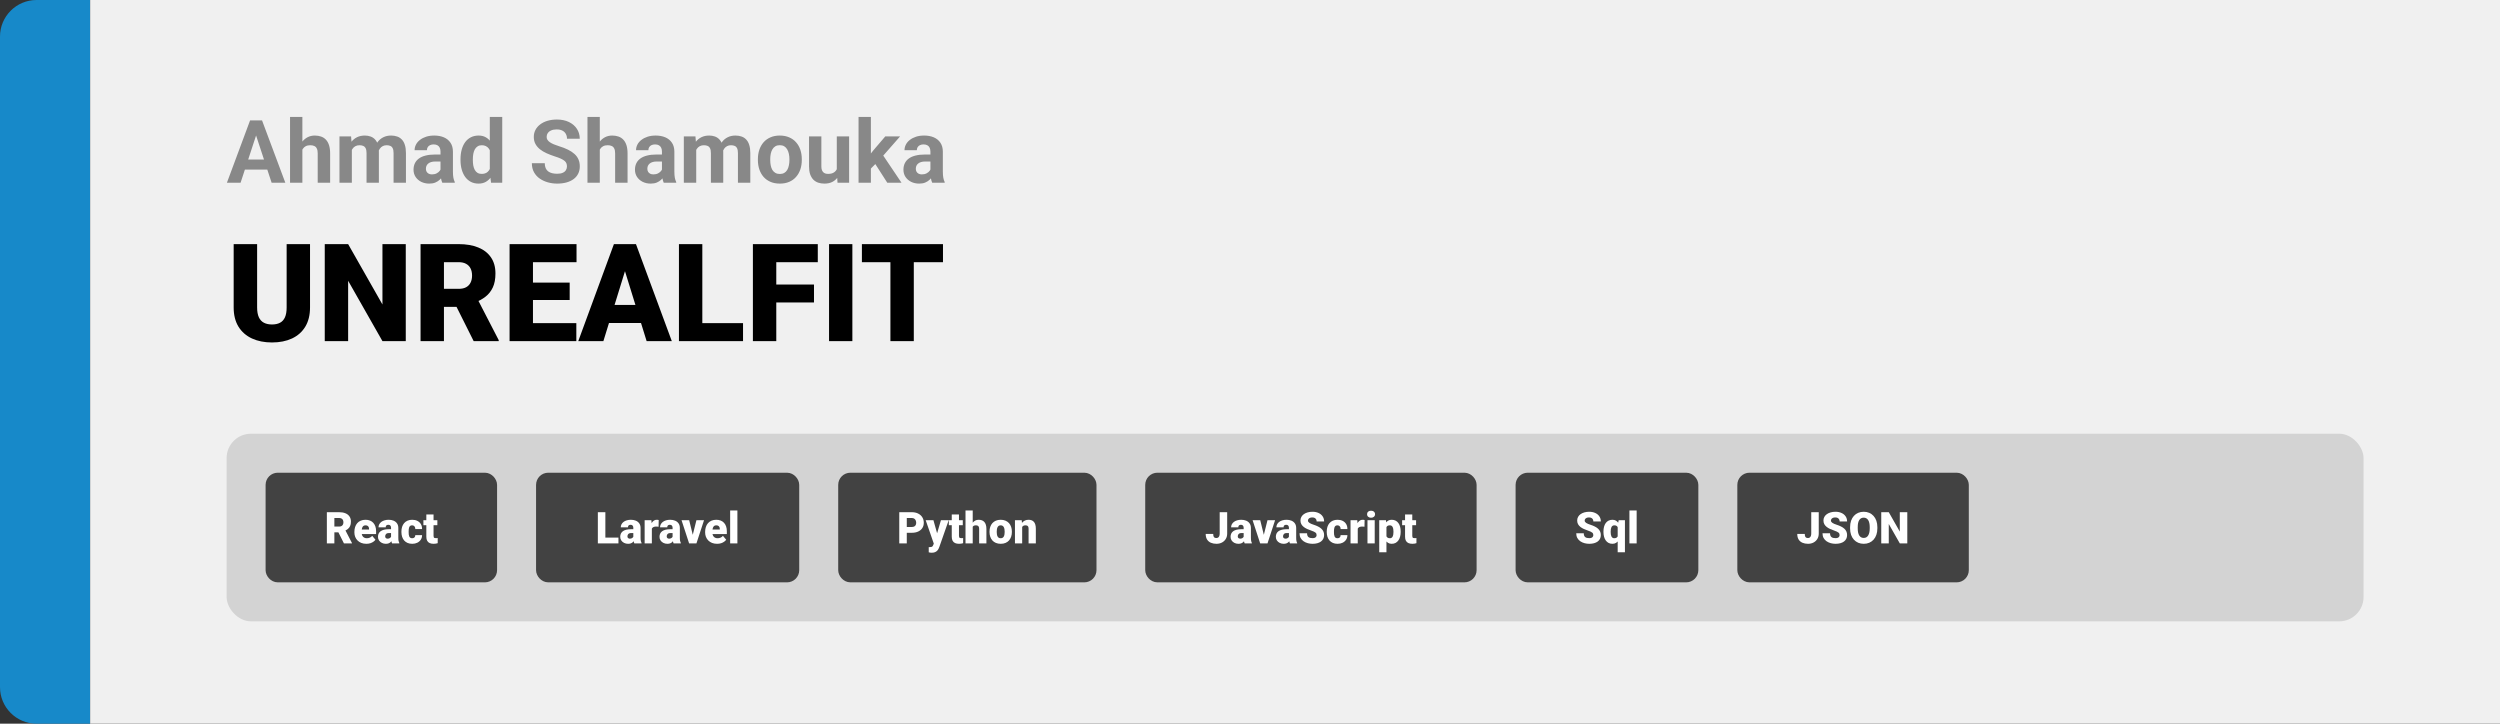 <svg width="1026" height="297" viewBox="0 0 1026 297" fill="none" xmlns="http://www.w3.org/2000/svg">
<rect x="0" y="0" width="1026" height="297" fill="#333333" stroke="none"/>
<path d="M0 15C0 6.716 6.716 0 15 0H37V297H15C6.716 297 0 290.284 0 282V15Z" fill="#1789C9"/>
<path d="M37 0H1026V297H37V0Z" fill="#F0F0F0"/>
<path d="M105.691 53.783L98.731 75H93.123L102.633 49.406H106.201L105.691 53.783ZM111.475 75L104.496 53.783L103.934 49.406H107.537L117.1 75H111.475ZM111.158 65.473V69.603H97.641V65.473H111.158ZM124.096 48V75H119.033V48H124.096ZM123.375 64.822H121.986C121.998 63.498 122.174 62.279 122.514 61.166C122.854 60.041 123.34 59.068 123.973 58.248C124.605 57.416 125.361 56.772 126.24 56.315C127.131 55.857 128.115 55.629 129.193 55.629C130.131 55.629 130.98 55.764 131.742 56.033C132.516 56.291 133.178 56.713 133.729 57.299C134.291 57.873 134.725 58.629 135.029 59.566C135.334 60.504 135.486 61.641 135.486 62.977V75H130.389V62.941C130.389 62.098 130.266 61.435 130.02 60.955C129.785 60.463 129.439 60.117 128.982 59.918C128.537 59.707 127.986 59.602 127.33 59.602C126.604 59.602 125.982 59.736 125.467 60.006C124.963 60.275 124.559 60.65 124.254 61.131C123.949 61.6 123.727 62.15 123.586 62.783C123.445 63.416 123.375 64.096 123.375 64.822ZM144.398 59.918V75H139.318V55.98H144.082L144.398 59.918ZM143.695 64.822H142.289C142.289 63.498 142.447 62.279 142.764 61.166C143.092 60.041 143.566 59.068 144.188 58.248C144.82 57.416 145.6 56.772 146.525 56.315C147.451 55.857 148.523 55.629 149.742 55.629C150.586 55.629 151.359 55.758 152.062 56.016C152.766 56.262 153.369 56.654 153.873 57.193C154.389 57.721 154.787 58.412 155.068 59.268C155.35 60.111 155.49 61.125 155.49 62.309V75H150.428V62.871C150.428 62.004 150.311 61.336 150.076 60.867C149.842 60.398 149.508 60.07 149.074 59.883C148.652 59.695 148.143 59.602 147.545 59.602C146.889 59.602 146.314 59.736 145.822 60.006C145.342 60.275 144.943 60.65 144.627 61.131C144.311 61.6 144.076 62.15 143.924 62.783C143.771 63.416 143.695 64.096 143.695 64.822ZM155.016 64.242L153.205 64.471C153.205 63.228 153.357 62.074 153.662 61.008C153.979 59.941 154.441 59.004 155.051 58.195C155.672 57.387 156.439 56.76 157.354 56.315C158.268 55.857 159.322 55.629 160.518 55.629C161.432 55.629 162.264 55.764 163.014 56.033C163.764 56.291 164.402 56.707 164.93 57.281C165.469 57.844 165.879 58.582 166.16 59.496C166.453 60.41 166.6 61.529 166.6 62.853V75H161.52V62.853C161.52 61.975 161.402 61.307 161.168 60.85C160.945 60.381 160.617 60.059 160.184 59.883C159.762 59.695 159.258 59.602 158.672 59.602C158.062 59.602 157.529 59.725 157.072 59.971C156.615 60.205 156.234 60.533 155.93 60.955C155.625 61.377 155.396 61.869 155.244 62.432C155.092 62.982 155.016 63.586 155.016 64.242ZM180.785 70.711V62.238C180.785 61.629 180.686 61.107 180.486 60.674C180.287 60.228 179.977 59.883 179.555 59.637C179.145 59.391 178.611 59.268 177.955 59.268C177.393 59.268 176.906 59.367 176.496 59.566C176.086 59.754 175.77 60.029 175.547 60.393C175.324 60.744 175.213 61.16 175.213 61.641H170.15C170.15 60.832 170.338 60.065 170.713 59.338C171.088 58.611 171.633 57.973 172.348 57.422C173.062 56.859 173.912 56.42 174.896 56.103C175.893 55.787 177.006 55.629 178.236 55.629C179.713 55.629 181.025 55.875 182.174 56.367C183.322 56.859 184.225 57.598 184.881 58.582C185.549 59.566 185.883 60.797 185.883 62.273V70.412C185.883 71.455 185.947 72.311 186.076 72.978C186.205 73.635 186.393 74.209 186.639 74.701V75H181.523C181.277 74.484 181.09 73.84 180.961 73.066C180.844 72.281 180.785 71.496 180.785 70.711ZM181.453 63.416L181.488 66.281H178.658C177.99 66.281 177.41 66.357 176.918 66.51C176.426 66.662 176.021 66.879 175.705 67.16C175.389 67.43 175.154 67.746 175.002 68.109C174.861 68.473 174.791 68.871 174.791 69.305C174.791 69.738 174.891 70.131 175.09 70.482C175.289 70.822 175.576 71.092 175.951 71.291C176.326 71.478 176.766 71.572 177.27 71.572C178.031 71.572 178.693 71.42 179.256 71.115C179.818 70.811 180.252 70.436 180.557 69.99C180.873 69.545 181.037 69.123 181.049 68.725L182.385 70.869C182.197 71.35 181.939 71.848 181.611 72.363C181.295 72.879 180.891 73.365 180.398 73.822C179.906 74.268 179.314 74.637 178.623 74.93C177.932 75.211 177.111 75.352 176.162 75.352C174.955 75.352 173.859 75.111 172.875 74.631C171.902 74.139 171.129 73.465 170.555 72.609C169.992 71.742 169.711 70.758 169.711 69.656C169.711 68.66 169.898 67.775 170.273 67.002C170.648 66.228 171.199 65.578 171.926 65.051C172.664 64.512 173.584 64.107 174.686 63.838C175.787 63.557 177.064 63.416 178.518 63.416H181.453ZM201.018 70.852V48H206.115V75H201.527L201.018 70.852ZM188.994 65.719V65.35C188.994 63.897 189.158 62.578 189.486 61.395C189.814 60.199 190.295 59.174 190.928 58.318C191.561 57.463 192.34 56.801 193.266 56.332C194.191 55.863 195.246 55.629 196.43 55.629C197.543 55.629 198.516 55.863 199.348 56.332C200.191 56.801 200.906 57.469 201.492 58.336C202.09 59.191 202.57 60.205 202.934 61.377C203.297 62.537 203.561 63.809 203.725 65.191V66C203.561 67.324 203.297 68.555 202.934 69.691C202.57 70.828 202.09 71.824 201.492 72.68C200.906 73.523 200.191 74.18 199.348 74.648C198.504 75.117 197.52 75.352 196.395 75.352C195.211 75.352 194.156 75.111 193.23 74.631C192.316 74.15 191.543 73.477 190.91 72.609C190.289 71.742 189.814 70.723 189.486 69.551C189.158 68.379 188.994 67.102 188.994 65.719ZM194.057 65.35V65.719C194.057 66.504 194.115 67.236 194.232 67.916C194.361 68.596 194.566 69.199 194.848 69.727C195.141 70.242 195.516 70.647 195.973 70.939C196.441 71.221 197.01 71.361 197.678 71.361C198.545 71.361 199.26 71.168 199.822 70.781C200.385 70.383 200.812 69.838 201.105 69.147C201.41 68.455 201.586 67.658 201.633 66.756V64.453C201.598 63.715 201.492 63.053 201.316 62.467C201.152 61.869 200.906 61.359 200.578 60.938C200.262 60.516 199.863 60.188 199.383 59.953C198.914 59.719 198.357 59.602 197.713 59.602C197.057 59.602 196.494 59.754 196.025 60.059C195.557 60.352 195.176 60.756 194.883 61.272C194.602 61.787 194.391 62.397 194.25 63.1C194.121 63.791 194.057 64.541 194.057 65.35ZM232.676 68.303C232.676 67.846 232.605 67.436 232.465 67.072C232.336 66.697 232.09 66.357 231.727 66.053C231.363 65.736 230.854 65.426 230.197 65.121C229.541 64.816 228.691 64.5 227.648 64.172C226.488 63.797 225.387 63.375 224.344 62.906C223.312 62.438 222.398 61.893 221.602 61.272C220.816 60.639 220.195 59.906 219.738 59.074C219.293 58.242 219.07 57.275 219.07 56.174C219.07 55.107 219.305 54.141 219.773 53.273C220.242 52.395 220.898 51.645 221.742 51.023C222.586 50.391 223.582 49.904 224.73 49.565C225.891 49.225 227.162 49.055 228.545 49.055C230.432 49.055 232.078 49.395 233.484 50.074C234.891 50.754 235.98 51.685 236.754 52.869C237.539 54.053 237.932 55.406 237.932 56.93H232.693C232.693 56.18 232.535 55.523 232.219 54.961C231.914 54.387 231.445 53.935 230.812 53.607C230.191 53.279 229.406 53.115 228.457 53.115C227.543 53.115 226.781 53.256 226.172 53.537C225.562 53.807 225.105 54.176 224.801 54.645C224.496 55.102 224.344 55.617 224.344 56.191C224.344 56.625 224.449 57.018 224.66 57.369C224.883 57.721 225.211 58.049 225.645 58.353C226.078 58.658 226.611 58.945 227.244 59.215C227.877 59.484 228.609 59.748 229.441 60.006C230.836 60.428 232.061 60.902 233.115 61.43C234.182 61.957 235.072 62.549 235.787 63.205C236.502 63.861 237.041 64.606 237.404 65.438C237.768 66.269 237.949 67.213 237.949 68.268C237.949 69.381 237.732 70.377 237.299 71.256C236.865 72.135 236.238 72.879 235.418 73.488C234.598 74.098 233.619 74.561 232.482 74.877C231.346 75.193 230.074 75.352 228.668 75.352C227.402 75.352 226.154 75.188 224.924 74.859C223.693 74.519 222.574 74.01 221.566 73.33C220.57 72.65 219.773 71.783 219.176 70.728C218.578 69.674 218.279 68.426 218.279 66.984H223.57C223.57 67.781 223.693 68.455 223.939 69.006C224.186 69.557 224.531 70.002 224.977 70.342C225.434 70.682 225.973 70.928 226.594 71.08C227.227 71.232 227.918 71.309 228.668 71.309C229.582 71.309 230.332 71.18 230.918 70.922C231.516 70.664 231.955 70.307 232.236 69.85C232.529 69.393 232.676 68.877 232.676 68.303ZM246.158 48V75H241.096V48H246.158ZM245.438 64.822H244.049C244.061 63.498 244.236 62.279 244.576 61.166C244.916 60.041 245.402 59.068 246.035 58.248C246.668 57.416 247.424 56.772 248.303 56.315C249.193 55.857 250.178 55.629 251.256 55.629C252.193 55.629 253.043 55.764 253.805 56.033C254.578 56.291 255.24 56.713 255.791 57.299C256.354 57.873 256.787 58.629 257.092 59.566C257.396 60.504 257.549 61.641 257.549 62.977V75H252.451V62.941C252.451 62.098 252.328 61.435 252.082 60.955C251.848 60.463 251.502 60.117 251.045 59.918C250.6 59.707 250.049 59.602 249.393 59.602C248.666 59.602 248.045 59.736 247.529 60.006C247.025 60.275 246.621 60.65 246.316 61.131C246.012 61.6 245.789 62.15 245.648 62.783C245.508 63.416 245.438 64.096 245.438 64.822ZM271.664 70.711V62.238C271.664 61.629 271.564 61.107 271.365 60.674C271.166 60.228 270.855 59.883 270.434 59.637C270.023 59.391 269.49 59.268 268.834 59.268C268.271 59.268 267.785 59.367 267.375 59.566C266.965 59.754 266.648 60.029 266.426 60.393C266.203 60.744 266.092 61.16 266.092 61.641H261.029C261.029 60.832 261.217 60.065 261.592 59.338C261.967 58.611 262.512 57.973 263.227 57.422C263.941 56.859 264.791 56.42 265.775 56.103C266.771 55.787 267.885 55.629 269.115 55.629C270.592 55.629 271.904 55.875 273.053 56.367C274.201 56.859 275.104 57.598 275.76 58.582C276.428 59.566 276.762 60.797 276.762 62.273V70.412C276.762 71.455 276.826 72.311 276.955 72.978C277.084 73.635 277.271 74.209 277.518 74.701V75H272.402C272.156 74.484 271.969 73.84 271.84 73.066C271.723 72.281 271.664 71.496 271.664 70.711ZM272.332 63.416L272.367 66.281H269.537C268.869 66.281 268.289 66.357 267.797 66.51C267.305 66.662 266.9 66.879 266.584 67.16C266.268 67.43 266.033 67.746 265.881 68.109C265.74 68.473 265.67 68.871 265.67 69.305C265.67 69.738 265.77 70.131 265.969 70.482C266.168 70.822 266.455 71.092 266.83 71.291C267.205 71.478 267.645 71.572 268.148 71.572C268.91 71.572 269.572 71.42 270.135 71.115C270.697 70.811 271.131 70.436 271.436 69.99C271.752 69.545 271.916 69.123 271.928 68.725L273.264 70.869C273.076 71.35 272.818 71.848 272.49 72.363C272.174 72.879 271.77 73.365 271.277 73.822C270.785 74.268 270.193 74.637 269.502 74.93C268.811 75.211 267.99 75.352 267.041 75.352C265.834 75.352 264.738 75.111 263.754 74.631C262.781 74.139 262.008 73.465 261.434 72.609C260.871 71.742 260.59 70.758 260.59 69.656C260.59 68.66 260.777 67.775 261.152 67.002C261.527 66.228 262.078 65.578 262.805 65.051C263.543 64.512 264.463 64.107 265.564 63.838C266.666 63.557 267.943 63.416 269.396 63.416H272.332ZM285.727 59.918V75H280.646V55.98H285.41L285.727 59.918ZM285.023 64.822H283.617C283.617 63.498 283.775 62.279 284.092 61.166C284.42 60.041 284.895 59.068 285.516 58.248C286.148 57.416 286.928 56.772 287.854 56.315C288.779 55.857 289.852 55.629 291.07 55.629C291.914 55.629 292.688 55.758 293.391 56.016C294.094 56.262 294.697 56.654 295.201 57.193C295.717 57.721 296.115 58.412 296.396 59.268C296.678 60.111 296.818 61.125 296.818 62.309V75H291.756V62.871C291.756 62.004 291.639 61.336 291.404 60.867C291.17 60.398 290.836 60.07 290.402 59.883C289.98 59.695 289.471 59.602 288.873 59.602C288.217 59.602 287.643 59.736 287.15 60.006C286.67 60.275 286.271 60.65 285.955 61.131C285.639 61.6 285.404 62.15 285.252 62.783C285.1 63.416 285.023 64.096 285.023 64.822ZM296.344 64.242L294.533 64.471C294.533 63.228 294.686 62.074 294.99 61.008C295.307 59.941 295.77 59.004 296.379 58.195C297 57.387 297.768 56.76 298.682 56.315C299.596 55.857 300.65 55.629 301.846 55.629C302.76 55.629 303.592 55.764 304.342 56.033C305.092 56.291 305.73 56.707 306.258 57.281C306.797 57.844 307.207 58.582 307.488 59.496C307.781 60.41 307.928 61.529 307.928 62.853V75H302.848V62.853C302.848 61.975 302.73 61.307 302.496 60.85C302.273 60.381 301.945 60.059 301.512 59.883C301.09 59.695 300.586 59.602 300 59.602C299.391 59.602 298.857 59.725 298.4 59.971C297.943 60.205 297.562 60.533 297.258 60.955C296.953 61.377 296.725 61.869 296.572 62.432C296.42 62.982 296.344 63.586 296.344 64.242ZM311.039 65.684V65.314C311.039 63.92 311.238 62.637 311.637 61.465C312.035 60.281 312.615 59.256 313.377 58.389C314.139 57.522 315.076 56.848 316.189 56.367C317.303 55.875 318.58 55.629 320.021 55.629C321.463 55.629 322.746 55.875 323.871 56.367C324.996 56.848 325.939 57.522 326.701 58.389C327.475 59.256 328.061 60.281 328.459 61.465C328.857 62.637 329.057 63.92 329.057 65.314V65.684C329.057 67.066 328.857 68.35 328.459 69.533C328.061 70.705 327.475 71.731 326.701 72.609C325.939 73.477 325.002 74.15 323.889 74.631C322.775 75.111 321.498 75.352 320.057 75.352C318.615 75.352 317.332 75.111 316.207 74.631C315.094 74.15 314.15 73.477 313.377 72.609C312.615 71.731 312.035 70.705 311.637 69.533C311.238 68.35 311.039 67.066 311.039 65.684ZM316.102 65.314V65.684C316.102 66.481 316.172 67.225 316.312 67.916C316.453 68.607 316.676 69.217 316.98 69.744C317.297 70.26 317.707 70.664 318.211 70.957C318.715 71.25 319.33 71.397 320.057 71.397C320.76 71.397 321.363 71.25 321.867 70.957C322.371 70.664 322.775 70.26 323.08 69.744C323.385 69.217 323.607 68.607 323.748 67.916C323.9 67.225 323.977 66.481 323.977 65.684V65.314C323.977 64.541 323.9 63.815 323.748 63.135C323.607 62.443 323.379 61.834 323.062 61.307C322.758 60.768 322.354 60.346 321.85 60.041C321.346 59.736 320.736 59.584 320.021 59.584C319.307 59.584 318.697 59.736 318.193 60.041C317.701 60.346 317.297 60.768 316.98 61.307C316.676 61.834 316.453 62.443 316.312 63.135C316.172 63.815 316.102 64.541 316.102 65.314ZM343.418 70.447V55.98H348.48V75H343.717L343.418 70.447ZM343.98 66.545L345.475 66.51C345.475 67.775 345.328 68.953 345.035 70.043C344.742 71.121 344.303 72.059 343.717 72.856C343.131 73.641 342.393 74.256 341.502 74.701C340.611 75.135 339.562 75.352 338.355 75.352C337.43 75.352 336.574 75.223 335.789 74.965C335.016 74.695 334.348 74.279 333.785 73.717C333.234 73.143 332.801 72.41 332.484 71.519C332.18 70.617 332.027 69.533 332.027 68.268V55.98H337.09V68.303C337.09 68.865 337.154 69.34 337.283 69.727C337.424 70.113 337.617 70.43 337.863 70.676C338.109 70.922 338.396 71.098 338.725 71.203C339.064 71.309 339.439 71.361 339.85 71.361C340.893 71.361 341.713 71.15 342.311 70.728C342.92 70.307 343.348 69.732 343.594 69.006C343.852 68.268 343.98 67.447 343.98 66.545ZM357.41 47.982V75H352.348V47.982H357.41ZM369.398 55.98L361.137 65.402L356.707 69.885L354.861 66.228L358.377 61.764L363.316 55.98H369.398ZM364.143 75L358.518 66.211L362.016 63.152L369.979 75H364.143ZM381.844 70.711V62.238C381.844 61.629 381.744 61.107 381.545 60.674C381.346 60.228 381.035 59.883 380.613 59.637C380.203 59.391 379.67 59.268 379.014 59.268C378.451 59.268 377.965 59.367 377.555 59.566C377.145 59.754 376.828 60.029 376.605 60.393C376.383 60.744 376.271 61.16 376.271 61.641H371.209C371.209 60.832 371.396 60.065 371.771 59.338C372.146 58.611 372.691 57.973 373.406 57.422C374.121 56.859 374.971 56.42 375.955 56.103C376.951 55.787 378.064 55.629 379.295 55.629C380.771 55.629 382.084 55.875 383.232 56.367C384.381 56.859 385.283 57.598 385.939 58.582C386.607 59.566 386.941 60.797 386.941 62.273V70.412C386.941 71.455 387.006 72.311 387.135 72.978C387.264 73.635 387.451 74.209 387.697 74.701V75H382.582C382.336 74.484 382.148 73.84 382.02 73.066C381.902 72.281 381.844 71.496 381.844 70.711ZM382.512 63.416L382.547 66.281H379.717C379.049 66.281 378.469 66.357 377.977 66.51C377.484 66.662 377.08 66.879 376.764 67.16C376.447 67.43 376.213 67.746 376.061 68.109C375.92 68.473 375.85 68.871 375.85 69.305C375.85 69.738 375.949 70.131 376.148 70.482C376.348 70.822 376.635 71.092 377.01 71.291C377.385 71.478 377.824 71.572 378.328 71.572C379.09 71.572 379.752 71.42 380.314 71.115C380.877 70.811 381.311 70.436 381.615 69.99C381.932 69.545 382.096 69.123 382.107 68.725L383.443 70.869C383.256 71.35 382.998 71.848 382.67 72.363C382.354 72.879 381.949 73.365 381.457 73.822C380.965 74.268 380.373 74.637 379.682 74.93C378.99 75.211 378.17 75.352 377.221 75.352C376.014 75.352 374.918 75.111 373.934 74.631C372.961 74.139 372.188 73.465 371.613 72.609C371.051 71.742 370.77 70.758 370.77 69.656C370.77 68.66 370.957 67.775 371.332 67.002C371.707 66.228 372.258 65.578 372.984 65.051C373.723 64.512 374.643 64.107 375.744 63.838C376.846 63.557 378.123 63.416 379.576 63.416H382.512Z" fill="#888888"/>
<path d="M117.637 100.188H127.234V126.191C127.234 129.29 126.587 131.915 125.293 134.066C123.999 136.199 122.185 137.812 119.852 138.906C117.518 140 114.775 140.547 111.621 140.547C108.504 140.547 105.76 140 103.391 138.906C101.039 137.812 99.198 136.199 97.867 134.066C96.555 131.915 95.898 129.29 95.898 126.191V100.188H105.523V126.191C105.523 127.832 105.76 129.172 106.234 130.211C106.708 131.232 107.401 131.979 108.312 132.453C109.224 132.927 110.327 133.164 111.621 133.164C112.934 133.164 114.036 132.927 114.93 132.453C115.823 131.979 116.497 131.232 116.953 130.211C117.409 129.172 117.637 127.832 117.637 126.191V100.188ZM166.527 100.188V140H156.957L142.875 115.227V140H133.277V100.188H142.875L156.957 124.961V100.188H166.527ZM172.598 100.188H188.266C191.328 100.188 193.99 100.643 196.25 101.555C198.51 102.466 200.251 103.815 201.473 105.602C202.712 107.388 203.332 109.594 203.332 112.219C203.332 114.497 202.977 116.402 202.266 117.934C201.555 119.465 200.561 120.732 199.285 121.734C198.027 122.719 196.56 123.53 194.883 124.168L191.738 125.945H178.586L178.531 118.535H188.266C189.487 118.535 190.499 118.316 191.301 117.879C192.103 117.441 192.704 116.822 193.105 116.02C193.525 115.199 193.734 114.224 193.734 113.094C193.734 111.945 193.525 110.961 193.105 110.141C192.686 109.32 192.066 108.691 191.246 108.254C190.444 107.816 189.451 107.598 188.266 107.598H182.195V140H172.598V100.188ZM194.391 140L185.586 122.391L195.758 122.336L204.672 139.59V140H194.391ZM236.527 132.617V140H215.309V132.617H236.527ZM218.727 100.188V140H209.129V100.188H218.727ZM233.793 115.992V123.129H215.309V115.992H233.793ZM236.609 100.188V107.598H215.309V100.188H236.609ZM257.336 108.555L247.629 140H237.32L251.949 100.188H258.484L257.336 108.555ZM265.375 140L255.641 108.555L254.383 100.188H261L275.711 140H265.375ZM264.992 125.152V132.562H244.566V125.152H264.992ZM304.941 132.617V140H284.816V132.617H304.941ZM288.234 100.188V140H278.637V100.188H288.234ZM318.586 100.188V140H308.988V100.188H318.586ZM334.062 116.758V124.141H315.852V116.758H334.062ZM335.621 100.188V107.598H315.852V100.188H335.621ZM349.812 100.188V140H340.242V100.188H349.812ZM375.023 100.188V140H365.426V100.188H375.023ZM387 100.188V107.598H353.723V100.188H387Z" fill="black"/>
<rect x="93" y="178" width="877" height="77" rx="10" fill="#D3D3D3"/>
<rect x="111" y="196" width="91" height="41" rx="3" fill="#424242"/>
<rect x="111" y="196" width="91" height="41" rx="3" stroke="#424242" stroke-width="4"/>
<path d="M134.141 210.203H139.177C140.161 210.203 141.017 210.35 141.743 210.643C142.47 210.936 143.029 211.369 143.422 211.943C143.82 212.518 144.02 213.227 144.02 214.07C144.02 214.803 143.905 215.415 143.677 215.907C143.448 216.399 143.129 216.807 142.719 217.129C142.314 217.445 141.843 217.706 141.304 217.911L140.293 218.482H136.065L136.048 216.101H139.177C139.569 216.101 139.895 216.03 140.152 215.89C140.41 215.749 140.604 215.55 140.732 215.292C140.867 215.028 140.935 214.715 140.935 214.352C140.935 213.982 140.867 213.666 140.732 213.402C140.598 213.139 140.398 212.937 140.135 212.796C139.877 212.655 139.558 212.585 139.177 212.585H137.226V223H134.141V210.203ZM141.146 223L138.315 217.34L141.585 217.322L144.45 222.868V223H141.146ZM150.348 223.176C149.574 223.176 148.883 223.056 148.273 222.815C147.664 222.569 147.148 222.232 146.727 221.805C146.311 221.377 145.991 220.885 145.769 220.328C145.552 219.771 145.443 219.183 145.443 218.562V218.228C145.443 217.53 145.54 216.886 145.733 216.294C145.927 215.696 146.214 215.175 146.595 214.729C146.976 214.284 147.453 213.938 148.027 213.692C148.602 213.44 149.27 213.314 150.031 213.314C150.705 213.314 151.309 213.423 151.842 213.64C152.375 213.856 152.826 214.167 153.195 214.571C153.57 214.976 153.854 215.465 154.048 216.039C154.247 216.613 154.347 217.258 154.347 217.973V219.177H146.577V217.322H151.455V217.094C151.461 216.777 151.405 216.508 151.288 216.285C151.177 216.062 151.013 215.893 150.796 215.775C150.579 215.658 150.315 215.6 150.005 215.6C149.683 215.6 149.416 215.67 149.205 215.811C149 215.951 148.839 216.145 148.722 216.391C148.61 216.631 148.531 216.909 148.484 217.226C148.438 217.542 148.414 217.876 148.414 218.228V218.562C148.414 218.913 148.461 219.232 148.555 219.52C148.654 219.807 148.795 220.053 148.977 220.258C149.164 220.457 149.387 220.612 149.645 220.724C149.908 220.835 150.207 220.891 150.541 220.891C150.945 220.891 151.344 220.814 151.736 220.662C152.129 220.51 152.466 220.258 152.747 219.906L154.092 221.506C153.898 221.781 153.623 222.048 153.266 222.306C152.914 222.563 152.492 222.774 152 222.938C151.508 223.097 150.957 223.176 150.348 223.176ZM160.49 220.609V216.689C160.49 216.42 160.452 216.188 160.376 215.995C160.3 215.802 160.18 215.652 160.016 215.547C159.852 215.436 159.632 215.38 159.356 215.38C159.134 215.38 158.943 215.418 158.785 215.494C158.627 215.57 158.507 215.685 158.425 215.837C158.343 215.989 158.302 216.183 158.302 216.417H155.34C155.34 215.978 155.437 215.57 155.63 215.195C155.829 214.814 156.11 214.483 156.474 214.202C156.843 213.921 157.282 213.704 157.792 213.552C158.308 213.394 158.882 213.314 159.515 213.314C160.271 213.314 160.944 213.44 161.536 213.692C162.134 213.944 162.605 214.322 162.951 214.826C163.297 215.324 163.47 215.951 163.47 216.707V220.601C163.47 221.222 163.505 221.693 163.575 222.016C163.646 222.332 163.745 222.61 163.874 222.851V223H160.903C160.763 222.707 160.657 222.35 160.587 221.928C160.522 221.5 160.49 221.061 160.49 220.609ZM160.851 217.19L160.868 218.772H159.559C159.283 218.772 159.049 218.811 158.855 218.887C158.668 218.963 158.516 219.068 158.398 219.203C158.287 219.332 158.205 219.479 158.152 219.643C158.105 219.807 158.082 219.979 158.082 220.161C158.082 220.337 158.123 220.495 158.205 220.636C158.293 220.771 158.41 220.876 158.557 220.952C158.703 221.028 158.867 221.066 159.049 221.066C159.377 221.066 159.655 221.005 159.884 220.882C160.118 220.753 160.297 220.598 160.42 220.416C160.543 220.234 160.604 220.064 160.604 219.906L161.255 221.119C161.138 221.354 161.003 221.591 160.851 221.831C160.704 222.071 160.52 222.294 160.297 222.499C160.08 222.698 159.813 222.862 159.497 222.991C159.181 223.114 158.797 223.176 158.346 223.176C157.76 223.176 157.221 223.056 156.729 222.815C156.242 222.575 155.853 222.241 155.56 221.813C155.267 221.38 155.12 220.882 155.12 220.319C155.12 219.827 155.208 219.388 155.384 219.001C155.565 218.614 155.838 218.286 156.201 218.017C156.564 217.747 157.027 217.542 157.59 217.401C158.152 217.261 158.814 217.19 159.576 217.19H160.851ZM169.13 220.891C169.405 220.891 169.64 220.841 169.833 220.741C170.032 220.636 170.182 220.489 170.281 220.302C170.387 220.108 170.437 219.877 170.431 219.607H173.217C173.223 220.322 173.047 220.949 172.689 221.488C172.338 222.021 171.857 222.438 171.248 222.736C170.645 223.029 169.962 223.176 169.2 223.176C168.456 223.176 167.806 223.056 167.249 222.815C166.692 222.569 166.227 222.229 165.852 221.796C165.482 221.356 165.204 220.844 165.017 220.258C164.835 219.672 164.744 219.036 164.744 218.351V218.148C164.744 217.463 164.835 216.827 165.017 216.241C165.204 215.649 165.482 215.137 165.852 214.703C166.227 214.264 166.689 213.924 167.24 213.684C167.797 213.438 168.444 213.314 169.183 213.314C169.974 213.314 170.671 213.464 171.274 213.763C171.884 214.062 172.361 214.495 172.707 215.063C173.053 215.632 173.223 216.32 173.217 217.129H170.431C170.437 216.842 170.393 216.584 170.299 216.355C170.205 216.127 170.059 215.945 169.859 215.811C169.666 215.67 169.417 215.6 169.112 215.6C168.808 215.6 168.562 215.667 168.374 215.802C168.187 215.937 168.043 216.124 167.943 216.364C167.85 216.599 167.785 216.868 167.75 217.173C167.721 217.478 167.706 217.803 167.706 218.148V218.351C167.706 218.702 167.721 219.033 167.75 219.344C167.785 219.648 167.853 219.918 167.952 220.152C168.052 220.381 168.195 220.562 168.383 220.697C168.57 220.826 168.819 220.891 169.13 220.891ZM179.492 213.49V215.547H173.762V213.49H179.492ZM174.966 211.126H177.928V219.897C177.928 220.149 177.957 220.346 178.016 220.486C178.074 220.621 178.174 220.718 178.314 220.776C178.461 220.829 178.654 220.855 178.895 220.855C179.064 220.855 179.205 220.853 179.316 220.847C179.428 220.835 179.533 220.82 179.633 220.803V222.921C179.381 223.003 179.117 223.064 178.842 223.105C178.566 223.152 178.273 223.176 177.963 223.176C177.33 223.176 176.788 223.076 176.337 222.877C175.892 222.678 175.552 222.364 175.317 221.937C175.083 221.509 174.966 220.952 174.966 220.267V211.126Z" fill="white"/>
<rect x="222" y="196" width="104" height="41" rx="3" fill="#424242"/>
<rect x="222" y="196" width="104" height="41" rx="3" stroke="#424242" stroke-width="4"/>
<path d="M253.812 220.627V223H247.343V220.627H253.812ZM248.441 210.203V223H245.356V210.203H248.441ZM259.911 220.609V216.689C259.911 216.42 259.873 216.188 259.797 215.995C259.721 215.802 259.601 215.652 259.437 215.547C259.272 215.436 259.053 215.38 258.777 215.38C258.555 215.38 258.364 215.418 258.206 215.494C258.048 215.57 257.928 215.685 257.846 215.837C257.764 215.989 257.723 216.183 257.723 216.417H254.761C254.761 215.978 254.857 215.57 255.051 215.195C255.25 214.814 255.531 214.483 255.895 214.202C256.264 213.921 256.703 213.704 257.213 213.552C257.729 213.394 258.303 213.314 258.936 213.314C259.691 213.314 260.365 213.44 260.957 213.692C261.555 213.944 262.026 214.322 262.372 214.826C262.718 215.324 262.891 215.951 262.891 216.707V220.601C262.891 221.222 262.926 221.693 262.996 222.016C263.066 222.332 263.166 222.61 263.295 222.851V223H260.324C260.184 222.707 260.078 222.35 260.008 221.928C259.943 221.5 259.911 221.061 259.911 220.609ZM260.271 217.19L260.289 218.772H258.979C258.704 218.772 258.47 218.811 258.276 218.887C258.089 218.963 257.937 219.068 257.819 219.203C257.708 219.332 257.626 219.479 257.573 219.643C257.526 219.807 257.503 219.979 257.503 220.161C257.503 220.337 257.544 220.495 257.626 220.636C257.714 220.771 257.831 220.876 257.978 220.952C258.124 221.028 258.288 221.066 258.47 221.066C258.798 221.066 259.076 221.005 259.305 220.882C259.539 220.753 259.718 220.598 259.841 220.416C259.964 220.234 260.025 220.064 260.025 219.906L260.676 221.119C260.559 221.354 260.424 221.591 260.271 221.831C260.125 222.071 259.94 222.294 259.718 222.499C259.501 222.698 259.234 222.862 258.918 222.991C258.602 223.114 258.218 223.176 257.767 223.176C257.181 223.176 256.642 223.056 256.149 222.815C255.663 222.575 255.273 222.241 254.98 221.813C254.688 221.38 254.541 220.882 254.541 220.319C254.541 219.827 254.629 219.388 254.805 219.001C254.986 218.614 255.259 218.286 255.622 218.017C255.985 217.747 256.448 217.542 257.011 217.401C257.573 217.261 258.235 217.19 258.997 217.19H260.271ZM267.522 215.846V223H264.561V213.49H267.329L267.522 215.846ZM270.335 213.42L270.282 216.171C270.165 216.159 270.007 216.145 269.808 216.127C269.608 216.109 269.441 216.101 269.307 216.101C268.961 216.101 268.662 216.142 268.41 216.224C268.164 216.3 267.959 216.417 267.795 216.575C267.637 216.728 267.52 216.921 267.443 217.155C267.373 217.39 267.341 217.662 267.347 217.973L266.811 217.621C266.811 216.982 266.872 216.402 266.995 215.881C267.124 215.354 267.306 214.899 267.54 214.519C267.774 214.132 268.059 213.836 268.393 213.631C268.727 213.42 269.102 213.314 269.518 213.314C269.664 213.314 269.808 213.323 269.948 213.341C270.095 213.358 270.224 213.385 270.335 213.42ZM276.03 220.609V216.689C276.03 216.42 275.992 216.188 275.916 215.995C275.84 215.802 275.72 215.652 275.556 215.547C275.392 215.436 275.172 215.38 274.896 215.38C274.674 215.38 274.483 215.418 274.325 215.494C274.167 215.57 274.047 215.685 273.965 215.837C273.883 215.989 273.842 216.183 273.842 216.417H270.88C270.88 215.978 270.977 215.57 271.17 215.195C271.369 214.814 271.65 214.483 272.014 214.202C272.383 213.921 272.822 213.704 273.332 213.552C273.848 213.394 274.422 213.314 275.055 213.314C275.811 213.314 276.484 213.44 277.076 213.692C277.674 213.944 278.146 214.322 278.491 214.826C278.837 215.324 279.01 215.951 279.01 216.707V220.601C279.01 221.222 279.045 221.693 279.115 222.016C279.186 222.332 279.285 222.61 279.414 222.851V223H276.443C276.303 222.707 276.197 222.35 276.127 221.928C276.062 221.5 276.03 221.061 276.03 220.609ZM276.391 217.19L276.408 218.772H275.099C274.823 218.772 274.589 218.811 274.396 218.887C274.208 218.963 274.056 219.068 273.938 219.203C273.827 219.332 273.745 219.479 273.692 219.643C273.646 219.807 273.622 219.979 273.622 220.161C273.622 220.337 273.663 220.495 273.745 220.636C273.833 220.771 273.95 220.876 274.097 220.952C274.243 221.028 274.407 221.066 274.589 221.066C274.917 221.066 275.195 221.005 275.424 220.882C275.658 220.753 275.837 220.598 275.96 220.416C276.083 220.234 276.145 220.064 276.145 219.906L276.795 221.119C276.678 221.354 276.543 221.591 276.391 221.831C276.244 222.071 276.06 222.294 275.837 222.499C275.62 222.698 275.354 222.862 275.037 222.991C274.721 223.114 274.337 223.176 273.886 223.176C273.3 223.176 272.761 223.056 272.269 222.815C271.782 222.575 271.393 222.241 271.1 221.813C270.807 221.38 270.66 220.882 270.66 220.319C270.66 219.827 270.748 219.388 270.924 219.001C271.105 218.614 271.378 218.286 271.741 218.017C272.104 217.747 272.567 217.542 273.13 217.401C273.692 217.261 274.354 217.19 275.116 217.19H276.391ZM283.94 220.97L285.812 213.49H288.933L285.821 223H283.976L283.94 220.97ZM282.833 213.49L284.679 220.97L284.661 223H282.807L279.704 213.49H282.833ZM294.294 223.176C293.521 223.176 292.829 223.056 292.22 222.815C291.61 222.569 291.095 222.232 290.673 221.805C290.257 221.377 289.938 220.885 289.715 220.328C289.498 219.771 289.39 219.183 289.39 218.562V218.228C289.39 217.53 289.486 216.886 289.68 216.294C289.873 215.696 290.16 215.175 290.541 214.729C290.922 214.284 291.399 213.938 291.974 213.692C292.548 213.44 293.216 213.314 293.978 213.314C294.651 213.314 295.255 213.423 295.788 213.64C296.321 213.856 296.772 214.167 297.142 214.571C297.517 214.976 297.801 215.465 297.994 216.039C298.193 216.613 298.293 217.258 298.293 217.973V219.177H290.523V217.322H295.401V217.094C295.407 216.777 295.352 216.508 295.234 216.285C295.123 216.062 294.959 215.893 294.742 215.775C294.525 215.658 294.262 215.6 293.951 215.6C293.629 215.6 293.362 215.67 293.151 215.811C292.946 215.951 292.785 216.145 292.668 216.391C292.557 216.631 292.478 216.909 292.431 217.226C292.384 217.542 292.36 217.876 292.36 218.228V218.562C292.36 218.913 292.407 219.232 292.501 219.52C292.601 219.807 292.741 220.053 292.923 220.258C293.11 220.457 293.333 220.612 293.591 220.724C293.854 220.835 294.153 220.891 294.487 220.891C294.892 220.891 295.29 220.814 295.683 220.662C296.075 220.51 296.412 220.258 296.693 219.906L298.038 221.506C297.845 221.781 297.569 222.048 297.212 222.306C296.86 222.563 296.438 222.774 295.946 222.938C295.454 223.097 294.903 223.176 294.294 223.176ZM302.626 209.5V223H299.655V209.5H302.626Z" fill="white"/>
<rect x="346" y="196" width="102" height="41" rx="3" fill="#424242"/>
<rect x="346" y="196" width="102" height="41" rx="3" stroke="#424242" stroke-width="4"/>
<path d="M374.166 218.658H370.984V216.276H374.166C374.6 216.276 374.951 216.203 375.221 216.057C375.49 215.91 375.687 215.708 375.81 215.45C375.938 215.187 376.003 214.891 376.003 214.562C376.003 214.211 375.938 213.886 375.81 213.587C375.687 213.288 375.49 213.048 375.221 212.866C374.951 212.679 374.6 212.585 374.166 212.585H372.145V223H369.06V210.203H374.166C375.191 210.203 376.073 210.391 376.812 210.766C377.556 211.141 378.127 211.656 378.525 212.312C378.924 212.963 379.123 213.707 379.123 214.545C379.123 215.371 378.924 216.092 378.525 216.707C378.127 217.322 377.556 217.803 376.812 218.148C376.073 218.488 375.191 218.658 374.166 218.658ZM383.702 221.884L386.163 213.49H389.345L385.521 224.415C385.439 224.655 385.331 224.913 385.196 225.188C385.062 225.47 384.877 225.736 384.643 225.988C384.408 226.24 384.106 226.445 383.737 226.604C383.374 226.762 382.923 226.841 382.384 226.841C382.097 226.841 381.886 226.826 381.751 226.797C381.622 226.773 381.423 226.729 381.153 226.665V224.547C381.229 224.547 381.294 224.547 381.347 224.547C381.405 224.547 381.47 224.547 381.54 224.547C381.856 224.547 382.108 224.515 382.296 224.45C382.489 224.386 382.636 224.292 382.735 224.169C382.841 224.046 382.923 223.896 382.981 223.721L383.702 221.884ZM383.078 213.49L384.95 220.144L385.275 223.281H383.289L379.905 213.49H383.078ZM395.128 213.49V215.547H389.397V213.49H395.128ZM390.602 211.126H393.563V219.897C393.563 220.149 393.593 220.346 393.651 220.486C393.71 220.621 393.81 220.718 393.95 220.776C394.097 220.829 394.29 220.855 394.53 220.855C394.7 220.855 394.841 220.853 394.952 220.847C395.063 220.835 395.169 220.82 395.269 220.803V222.921C395.017 223.003 394.753 223.064 394.478 223.105C394.202 223.152 393.909 223.176 393.599 223.176C392.966 223.176 392.424 223.076 391.973 222.877C391.527 222.678 391.188 222.364 390.953 221.937C390.719 221.509 390.602 220.952 390.602 220.267V211.126ZM399.206 209.5V223H396.244V209.5H399.206ZM398.854 217.92L398.16 217.938C398.16 217.27 398.242 216.654 398.406 216.092C398.57 215.529 398.805 215.04 399.109 214.624C399.414 214.208 399.78 213.886 400.208 213.657C400.636 213.429 401.11 213.314 401.632 213.314C402.101 213.314 402.528 213.382 402.915 213.517C403.308 213.651 403.645 213.868 403.926 214.167C404.213 214.466 404.433 214.855 404.585 215.336C404.743 215.816 404.822 216.402 404.822 217.094V223H401.843V217.076C401.843 216.689 401.787 216.391 401.676 216.18C401.57 215.963 401.418 215.813 401.219 215.731C401.02 215.644 400.776 215.6 400.489 215.6C400.144 215.6 399.862 215.658 399.646 215.775C399.429 215.893 399.262 216.057 399.145 216.268C399.033 216.473 398.957 216.716 398.916 216.997C398.875 217.278 398.854 217.586 398.854 217.92ZM406.097 218.342V218.157C406.097 217.46 406.196 216.818 406.396 216.232C406.595 215.641 406.888 215.128 407.274 214.694C407.661 214.261 408.139 213.924 408.707 213.684C409.275 213.438 409.932 213.314 410.676 213.314C411.426 213.314 412.085 213.438 412.653 213.684C413.228 213.924 413.708 214.261 414.095 214.694C414.481 215.128 414.774 215.641 414.974 216.232C415.173 216.818 415.272 217.46 415.272 218.157V218.342C415.272 219.033 415.173 219.675 414.974 220.267C414.774 220.853 414.481 221.365 414.095 221.805C413.708 222.238 413.23 222.575 412.662 222.815C412.094 223.056 411.438 223.176 410.693 223.176C409.949 223.176 409.29 223.056 408.716 222.815C408.142 222.575 407.661 222.238 407.274 221.805C406.888 221.365 406.595 220.853 406.396 220.267C406.196 219.675 406.097 219.033 406.097 218.342ZM409.059 218.157V218.342C409.059 218.699 409.085 219.033 409.138 219.344C409.19 219.654 409.278 219.927 409.401 220.161C409.524 220.39 409.691 220.568 409.902 220.697C410.113 220.826 410.377 220.891 410.693 220.891C411.004 220.891 411.262 220.826 411.467 220.697C411.678 220.568 411.845 220.39 411.968 220.161C412.091 219.927 412.179 219.654 412.231 219.344C412.284 219.033 412.311 218.699 412.311 218.342V218.157C412.311 217.812 412.284 217.486 412.231 217.182C412.179 216.871 412.091 216.599 411.968 216.364C411.845 216.124 411.678 215.937 411.467 215.802C411.256 215.667 410.992 215.6 410.676 215.6C410.365 215.6 410.104 215.667 409.894 215.802C409.688 215.937 409.524 216.124 409.401 216.364C409.278 216.599 409.19 216.871 409.138 217.182C409.085 217.486 409.059 217.812 409.059 218.157ZM419.5 215.521V223H416.538V213.49H419.315L419.5 215.521ZM419.148 217.92L418.454 217.938C418.454 217.211 418.542 216.563 418.718 215.995C418.894 215.421 419.143 214.935 419.465 214.536C419.787 214.138 420.171 213.836 420.616 213.631C421.067 213.42 421.568 213.314 422.119 213.314C422.559 213.314 422.96 213.379 423.323 213.508C423.692 213.637 424.009 213.845 424.272 214.132C424.542 214.419 424.747 214.8 424.888 215.274C425.034 215.743 425.107 216.323 425.107 217.015V223H422.128V217.006C422.128 216.625 422.075 216.335 421.97 216.136C421.864 215.931 421.712 215.79 421.513 215.714C421.313 215.638 421.07 215.6 420.783 215.6C420.479 215.6 420.221 215.658 420.01 215.775C419.799 215.893 419.629 216.057 419.5 216.268C419.377 216.473 419.286 216.716 419.228 216.997C419.175 217.278 419.148 217.586 419.148 217.92Z" fill="white"/>
<rect x="472" y="196" width="132" height="41" rx="3" fill="#424242"/>
<rect x="472" y="196" width="132" height="41" rx="3" stroke="#424242" stroke-width="4"/>
<path d="M500.559 218.983V210.203H503.635V218.983C503.635 219.839 503.438 220.58 503.046 221.207C502.659 221.834 502.132 222.32 501.464 222.666C500.802 223.006 500.058 223.176 499.231 223.176C498.376 223.176 497.614 223.032 496.946 222.745C496.284 222.458 495.763 222.016 495.382 221.418C495.007 220.82 494.819 220.059 494.819 219.133H497.913C497.913 219.566 497.963 219.906 498.062 220.152C498.162 220.393 498.309 220.562 498.502 220.662C498.701 220.756 498.944 220.803 499.231 220.803C499.513 220.803 499.75 220.732 499.943 220.592C500.143 220.445 500.295 220.237 500.4 219.968C500.506 219.692 500.559 219.364 500.559 218.983ZM510.394 220.609V216.689C510.394 216.42 510.355 216.188 510.279 215.995C510.203 215.802 510.083 215.652 509.919 215.547C509.755 215.436 509.535 215.38 509.26 215.38C509.037 215.38 508.847 215.418 508.688 215.494C508.53 215.57 508.41 215.685 508.328 215.837C508.246 215.989 508.205 216.183 508.205 216.417H505.243C505.243 215.978 505.34 215.57 505.533 215.195C505.732 214.814 506.014 214.483 506.377 214.202C506.746 213.921 507.186 213.704 507.695 213.552C508.211 213.394 508.785 213.314 509.418 213.314C510.174 213.314 510.848 213.44 511.439 213.692C512.037 213.944 512.509 214.322 512.854 214.826C513.2 215.324 513.373 215.951 513.373 216.707V220.601C513.373 221.222 513.408 221.693 513.479 222.016C513.549 222.332 513.648 222.61 513.777 222.851V223H510.807C510.666 222.707 510.561 222.35 510.49 221.928C510.426 221.5 510.394 221.061 510.394 220.609ZM510.754 217.19L510.771 218.772H509.462C509.187 218.772 508.952 218.811 508.759 218.887C508.571 218.963 508.419 219.068 508.302 219.203C508.19 219.332 508.108 219.479 508.056 219.643C508.009 219.807 507.985 219.979 507.985 220.161C507.985 220.337 508.026 220.495 508.108 220.636C508.196 220.771 508.313 220.876 508.46 220.952C508.606 221.028 508.771 221.066 508.952 221.066C509.28 221.066 509.559 221.005 509.787 220.882C510.021 220.753 510.2 220.598 510.323 220.416C510.446 220.234 510.508 220.064 510.508 219.906L511.158 221.119C511.041 221.354 510.906 221.591 510.754 221.831C510.607 222.071 510.423 222.294 510.2 222.499C509.983 222.698 509.717 222.862 509.4 222.991C509.084 223.114 508.7 223.176 508.249 223.176C507.663 223.176 507.124 223.056 506.632 222.815C506.146 222.575 505.756 222.241 505.463 221.813C505.17 221.38 505.023 220.882 505.023 220.319C505.023 219.827 505.111 219.388 505.287 219.001C505.469 218.614 505.741 218.286 506.104 218.017C506.468 217.747 506.931 217.542 507.493 217.401C508.056 217.261 508.718 217.19 509.479 217.19H510.754ZM518.304 220.97L520.176 213.49H523.296L520.185 223H518.339L518.304 220.97ZM517.196 213.49L519.042 220.97L519.024 223H517.17L514.067 213.49H517.196ZM528.974 220.609V216.689C528.974 216.42 528.936 216.188 528.859 215.995C528.783 215.802 528.663 215.652 528.499 215.547C528.335 215.436 528.115 215.38 527.84 215.38C527.617 215.38 527.427 215.418 527.269 215.494C527.11 215.57 526.99 215.685 526.908 215.837C526.826 215.989 526.785 216.183 526.785 216.417H523.823C523.823 215.978 523.92 215.57 524.113 215.195C524.312 214.814 524.594 214.483 524.957 214.202C525.326 213.921 525.766 213.704 526.275 213.552C526.791 213.394 527.365 213.314 527.998 213.314C528.754 213.314 529.428 213.44 530.02 213.692C530.617 213.944 531.089 214.322 531.435 214.826C531.78 215.324 531.953 215.951 531.953 216.707V220.601C531.953 221.222 531.988 221.693 532.059 222.016C532.129 222.332 532.229 222.61 532.357 222.851V223H529.387C529.246 222.707 529.141 222.35 529.07 221.928C529.006 221.5 528.974 221.061 528.974 220.609ZM529.334 217.19L529.352 218.772H528.042C527.767 218.772 527.532 218.811 527.339 218.887C527.151 218.963 526.999 219.068 526.882 219.203C526.771 219.332 526.688 219.479 526.636 219.643C526.589 219.807 526.565 219.979 526.565 220.161C526.565 220.337 526.606 220.495 526.688 220.636C526.776 220.771 526.894 220.876 527.04 220.952C527.187 221.028 527.351 221.066 527.532 221.066C527.86 221.066 528.139 221.005 528.367 220.882C528.602 220.753 528.78 220.598 528.903 220.416C529.026 220.234 529.088 220.064 529.088 219.906L529.738 221.119C529.621 221.354 529.486 221.591 529.334 221.831C529.188 222.071 529.003 222.294 528.78 222.499C528.563 222.698 528.297 222.862 527.98 222.991C527.664 223.114 527.28 223.176 526.829 223.176C526.243 223.176 525.704 223.056 525.212 222.815C524.726 222.575 524.336 222.241 524.043 221.813C523.75 221.38 523.604 220.882 523.604 220.319C523.604 219.827 523.691 219.388 523.867 219.001C524.049 218.614 524.321 218.286 524.685 218.017C525.048 217.747 525.511 217.542 526.073 217.401C526.636 217.261 527.298 217.19 528.06 217.19H529.334ZM540.329 219.599C540.329 219.399 540.3 219.221 540.241 219.062C540.183 218.898 540.074 218.746 539.916 218.605C539.758 218.465 539.529 218.324 539.23 218.184C538.938 218.037 538.551 217.885 538.07 217.727C537.508 217.539 536.966 217.328 536.444 217.094C535.923 216.854 535.457 216.575 535.047 216.259C534.637 215.937 534.312 215.562 534.071 215.134C533.831 214.7 533.711 214.196 533.711 213.622C533.711 213.071 533.834 212.576 534.08 212.137C534.326 211.691 534.669 211.313 535.108 211.003C535.554 210.687 536.075 210.446 536.673 210.282C537.271 210.112 537.924 210.027 538.633 210.027C539.57 210.027 540.396 210.191 541.111 210.52C541.832 210.842 542.395 211.302 542.799 211.899C543.209 212.491 543.414 213.191 543.414 214H540.347C540.347 213.678 540.279 213.394 540.145 213.147C540.016 212.901 539.819 212.708 539.556 212.567C539.292 212.427 538.961 212.356 538.562 212.356C538.176 212.356 537.851 212.415 537.587 212.532C537.323 212.649 537.124 212.808 536.989 213.007C536.854 213.2 536.787 213.414 536.787 213.648C536.787 213.842 536.84 214.018 536.945 214.176C537.057 214.328 537.212 214.472 537.411 214.606C537.616 214.741 537.862 214.87 538.149 214.993C538.442 215.116 538.771 215.236 539.134 215.354C539.813 215.57 540.417 215.813 540.944 216.083C541.478 216.347 541.926 216.648 542.289 216.988C542.658 217.322 542.937 217.703 543.124 218.131C543.317 218.559 543.414 219.042 543.414 219.581C543.414 220.155 543.303 220.665 543.08 221.11C542.857 221.556 542.538 221.934 542.122 222.244C541.706 222.549 541.208 222.78 540.628 222.938C540.048 223.097 539.4 223.176 538.686 223.176C538.029 223.176 537.382 223.094 536.743 222.93C536.11 222.76 535.536 222.502 535.021 222.156C534.505 221.805 534.092 221.356 533.781 220.812C533.477 220.261 533.324 219.607 533.324 218.852H536.418C536.418 219.227 536.468 219.543 536.567 219.801C536.667 220.059 536.813 220.267 537.007 220.425C537.2 220.577 537.438 220.688 537.719 220.759C538 220.823 538.322 220.855 538.686 220.855C539.078 220.855 539.395 220.8 539.635 220.688C539.875 220.571 540.051 220.419 540.162 220.231C540.273 220.038 540.329 219.827 540.329 219.599ZM548.881 220.891C549.156 220.891 549.391 220.841 549.584 220.741C549.783 220.636 549.933 220.489 550.032 220.302C550.138 220.108 550.188 219.877 550.182 219.607H552.968C552.974 220.322 552.798 220.949 552.44 221.488C552.089 222.021 551.608 222.438 550.999 222.736C550.396 223.029 549.713 223.176 548.951 223.176C548.207 223.176 547.557 223.056 547 222.815C546.443 222.569 545.978 222.229 545.603 221.796C545.233 221.356 544.955 220.844 544.768 220.258C544.586 219.672 544.495 219.036 544.495 218.351V218.148C544.495 217.463 544.586 216.827 544.768 216.241C544.955 215.649 545.233 215.137 545.603 214.703C545.978 214.264 546.44 213.924 546.991 213.684C547.548 213.438 548.195 213.314 548.934 213.314C549.725 213.314 550.422 213.464 551.025 213.763C551.635 214.062 552.112 214.495 552.458 215.063C552.804 215.632 552.974 216.32 552.968 217.129H550.182C550.188 216.842 550.144 216.584 550.05 216.355C549.956 216.127 549.81 215.945 549.61 215.811C549.417 215.67 549.168 215.6 548.863 215.6C548.559 215.6 548.312 215.667 548.125 215.802C547.938 215.937 547.794 216.124 547.694 216.364C547.601 216.599 547.536 216.868 547.501 217.173C547.472 217.478 547.457 217.803 547.457 218.148V218.351C547.457 218.702 547.472 219.033 547.501 219.344C547.536 219.648 547.604 219.918 547.703 220.152C547.803 220.381 547.946 220.562 548.134 220.697C548.321 220.826 548.57 220.891 548.881 220.891ZM557.222 215.846V223H554.26V213.49H557.028L557.222 215.846ZM560.034 213.42L559.981 216.171C559.864 216.159 559.706 216.145 559.507 216.127C559.308 216.109 559.141 216.101 559.006 216.101C558.66 216.101 558.361 216.142 558.109 216.224C557.863 216.3 557.658 216.417 557.494 216.575C557.336 216.728 557.219 216.921 557.143 217.155C557.072 217.39 557.04 217.662 557.046 217.973L556.51 217.621C556.51 216.982 556.571 216.402 556.694 215.881C556.823 215.354 557.005 214.899 557.239 214.519C557.474 214.132 557.758 213.836 558.092 213.631C558.426 213.42 558.801 213.314 559.217 213.314C559.363 213.314 559.507 213.323 559.647 213.341C559.794 213.358 559.923 213.385 560.034 213.42ZM564.183 213.49V223H561.212V213.49H564.183ZM561.036 211.038C561.036 210.616 561.188 210.271 561.493 210.001C561.798 209.731 562.193 209.597 562.68 209.597C563.166 209.597 563.562 209.731 563.866 210.001C564.171 210.271 564.323 210.616 564.323 211.038C564.323 211.46 564.171 211.806 563.866 212.075C563.562 212.345 563.166 212.479 562.68 212.479C562.193 212.479 561.798 212.345 561.493 212.075C561.188 211.806 561.036 211.46 561.036 211.038ZM568.999 215.318V226.656H566.037V213.49H568.797L568.999 215.318ZM574.835 218.131V218.315C574.835 219.007 574.756 219.648 574.598 220.24C574.439 220.832 574.205 221.348 573.895 221.787C573.584 222.227 573.197 222.569 572.734 222.815C572.277 223.056 571.747 223.176 571.144 223.176C570.575 223.176 570.086 223.05 569.676 222.798C569.266 222.546 568.923 222.197 568.647 221.752C568.372 221.307 568.149 220.797 567.979 220.223C567.81 219.648 567.675 219.042 567.575 218.403V218.166C567.675 217.48 567.81 216.845 567.979 216.259C568.149 215.667 568.372 215.151 568.647 214.712C568.923 214.272 569.263 213.93 569.667 213.684C570.077 213.438 570.566 213.314 571.135 213.314C571.738 213.314 572.269 213.429 572.726 213.657C573.188 213.886 573.575 214.214 573.886 214.642C574.202 215.063 574.439 215.57 574.598 216.162C574.756 216.754 574.835 217.41 574.835 218.131ZM571.873 218.315V218.131C571.873 217.762 571.847 217.425 571.794 217.12C571.741 216.81 571.656 216.54 571.539 216.312C571.428 216.083 571.278 215.907 571.091 215.784C570.903 215.661 570.672 215.6 570.396 215.6C570.08 215.6 569.813 215.649 569.597 215.749C569.386 215.843 569.216 215.989 569.087 216.188C568.964 216.382 568.876 216.625 568.823 216.918C568.776 217.205 568.756 217.542 568.762 217.929V218.649C568.75 219.095 568.794 219.487 568.894 219.827C568.993 220.161 569.166 220.422 569.412 220.609C569.658 220.797 569.992 220.891 570.414 220.891C570.695 220.891 570.93 220.826 571.117 220.697C571.305 220.562 571.454 220.378 571.565 220.144C571.677 219.903 571.756 219.628 571.803 219.317C571.85 219.007 571.873 218.673 571.873 218.315ZM581.163 213.49V215.547H575.433V213.49H581.163ZM576.637 211.126H579.599V219.897C579.599 220.149 579.628 220.346 579.687 220.486C579.745 220.621 579.845 220.718 579.985 220.776C580.132 220.829 580.325 220.855 580.565 220.855C580.735 220.855 580.876 220.853 580.987 220.847C581.099 220.835 581.204 220.82 581.304 220.803V222.921C581.052 223.003 580.788 223.064 580.513 223.105C580.237 223.152 579.944 223.176 579.634 223.176C579.001 223.176 578.459 223.076 578.008 222.877C577.562 222.678 577.223 222.364 576.988 221.937C576.754 221.509 576.637 220.952 576.637 220.267V211.126Z" fill="white"/>
<rect x="624" y="196" width="71" height="41" rx="3" fill="#424242"/>
<rect x="624" y="196" width="71" height="41" rx="3" stroke="#424242" stroke-width="4"/>
<path d="M653.893 219.599C653.893 219.399 653.863 219.221 653.805 219.062C653.746 218.898 653.638 218.746 653.479 218.605C653.321 218.465 653.093 218.324 652.794 218.184C652.501 218.037 652.114 217.885 651.634 217.727C651.071 217.539 650.529 217.328 650.008 217.094C649.486 216.854 649.021 216.575 648.61 216.259C648.2 215.937 647.875 215.562 647.635 215.134C647.395 214.7 647.274 214.196 647.274 213.622C647.274 213.071 647.397 212.576 647.644 212.137C647.89 211.691 648.232 211.313 648.672 211.003C649.117 210.687 649.639 210.446 650.236 210.282C650.834 210.112 651.487 210.027 652.196 210.027C653.134 210.027 653.96 210.191 654.675 210.52C655.396 210.842 655.958 211.302 656.362 211.899C656.772 212.491 656.978 213.191 656.978 214H653.91C653.91 213.678 653.843 213.394 653.708 213.147C653.579 212.901 653.383 212.708 653.119 212.567C652.855 212.427 652.524 212.356 652.126 212.356C651.739 212.356 651.414 212.415 651.15 212.532C650.887 212.649 650.688 212.808 650.553 213.007C650.418 213.2 650.351 213.414 650.351 213.648C650.351 213.842 650.403 214.018 650.509 214.176C650.62 214.328 650.775 214.472 650.975 214.606C651.18 214.741 651.426 214.87 651.713 214.993C652.006 215.116 652.334 215.236 652.697 215.354C653.377 215.57 653.98 215.813 654.508 216.083C655.041 216.347 655.489 216.648 655.853 216.988C656.222 217.322 656.5 217.703 656.688 218.131C656.881 218.559 656.978 219.042 656.978 219.581C656.978 220.155 656.866 220.665 656.644 221.11C656.421 221.556 656.102 221.934 655.686 222.244C655.27 222.549 654.771 222.78 654.191 222.938C653.611 223.097 652.964 223.176 652.249 223.176C651.593 223.176 650.945 223.094 650.307 222.93C649.674 222.76 649.1 222.502 648.584 222.156C648.068 221.805 647.655 221.356 647.345 220.812C647.04 220.261 646.888 219.607 646.888 218.852H649.981C649.981 219.227 650.031 219.543 650.131 219.801C650.23 220.059 650.377 220.267 650.57 220.425C650.764 220.577 651.001 220.688 651.282 220.759C651.563 220.823 651.886 220.855 652.249 220.855C652.642 220.855 652.958 220.8 653.198 220.688C653.438 220.571 653.614 220.419 653.726 220.231C653.837 220.038 653.893 219.827 653.893 219.599ZM663.895 226.656V215.485L664.308 213.49H666.874V226.656H663.895ZM658.059 218.333V218.148C658.059 217.428 658.138 216.771 658.296 216.18C658.454 215.582 658.688 215.072 658.999 214.65C659.31 214.223 659.693 213.895 660.15 213.666C660.613 213.432 661.146 213.314 661.75 213.314C662.318 213.314 662.805 213.438 663.209 213.684C663.619 213.93 663.962 214.275 664.237 214.721C664.513 215.16 664.735 215.676 664.905 216.268C665.081 216.859 665.219 217.498 665.318 218.184V218.403C665.219 219.048 665.081 219.657 664.905 220.231C664.735 220.806 664.513 221.315 664.237 221.761C663.962 222.2 663.619 222.546 663.209 222.798C662.799 223.05 662.307 223.176 661.732 223.176C661.135 223.176 660.607 223.056 660.15 222.815C659.693 222.569 659.31 222.229 658.999 221.796C658.688 221.356 658.454 220.844 658.296 220.258C658.138 219.666 658.059 219.024 658.059 218.333ZM661.021 218.148V218.333C661.021 218.69 661.044 219.024 661.091 219.335C661.138 219.64 661.217 219.909 661.328 220.144C661.445 220.378 661.598 220.562 661.785 220.697C661.973 220.826 662.207 220.891 662.488 220.891C662.916 220.891 663.253 220.797 663.499 220.609C663.745 220.422 663.918 220.161 664.018 219.827C664.117 219.487 664.158 219.092 664.141 218.641V217.946C664.146 217.56 664.123 217.22 664.07 216.927C664.018 216.634 663.927 216.391 663.798 216.197C663.675 215.998 663.508 215.849 663.297 215.749C663.086 215.649 662.822 215.6 662.506 215.6C662.23 215.6 661.996 215.664 661.803 215.793C661.615 215.916 661.463 216.092 661.346 216.32C661.234 216.549 661.152 216.818 661.1 217.129C661.047 217.439 661.021 217.779 661.021 218.148ZM671.682 209.5V223H668.711V209.5H671.682Z" fill="white"/>
<rect x="715" y="196" width="91" height="41" rx="3" fill="#424242"/>
<rect x="715" y="196" width="91" height="41" rx="3" stroke="#424242" stroke-width="4"/>
<path d="M743.335 218.983V210.203H746.411V218.983C746.411 219.839 746.215 220.58 745.822 221.207C745.436 221.834 744.908 222.32 744.24 222.666C743.578 223.006 742.834 223.176 742.008 223.176C741.152 223.176 740.391 223.032 739.723 222.745C739.061 222.458 738.539 222.016 738.158 221.418C737.783 220.82 737.596 220.059 737.596 219.133H740.689C740.689 219.566 740.739 219.906 740.839 220.152C740.938 220.393 741.085 220.562 741.278 220.662C741.478 220.756 741.721 220.803 742.008 220.803C742.289 220.803 742.526 220.732 742.72 220.592C742.919 220.445 743.071 220.237 743.177 219.968C743.282 219.692 743.335 219.364 743.335 218.983ZM754.963 219.599C754.963 219.399 754.934 219.221 754.875 219.062C754.816 218.898 754.708 218.746 754.55 218.605C754.392 218.465 754.163 218.324 753.864 218.184C753.571 218.037 753.185 217.885 752.704 217.727C752.142 217.539 751.6 217.328 751.078 217.094C750.557 216.854 750.091 216.575 749.681 216.259C749.271 215.937 748.945 215.562 748.705 215.134C748.465 214.7 748.345 214.196 748.345 213.622C748.345 213.071 748.468 212.576 748.714 212.137C748.96 211.691 749.303 211.313 749.742 211.003C750.188 210.687 750.709 210.446 751.307 210.282C751.904 210.112 752.558 210.027 753.267 210.027C754.204 210.027 755.03 210.191 755.745 210.52C756.466 210.842 757.028 211.302 757.433 211.899C757.843 212.491 758.048 213.191 758.048 214H754.98C754.98 213.678 754.913 213.394 754.778 213.147C754.649 212.901 754.453 212.708 754.189 212.567C753.926 212.427 753.595 212.356 753.196 212.356C752.81 212.356 752.484 212.415 752.221 212.532C751.957 212.649 751.758 212.808 751.623 213.007C751.488 213.2 751.421 213.414 751.421 213.648C751.421 213.842 751.474 214.018 751.579 214.176C751.69 214.328 751.846 214.472 752.045 214.606C752.25 214.741 752.496 214.87 752.783 214.993C753.076 215.116 753.404 215.236 753.768 215.354C754.447 215.57 755.051 215.813 755.578 216.083C756.111 216.347 756.56 216.648 756.923 216.988C757.292 217.322 757.57 217.703 757.758 218.131C757.951 218.559 758.048 219.042 758.048 219.581C758.048 220.155 757.937 220.665 757.714 221.11C757.491 221.556 757.172 221.934 756.756 222.244C756.34 222.549 755.842 222.78 755.262 222.938C754.682 223.097 754.034 223.176 753.319 223.176C752.663 223.176 752.016 223.094 751.377 222.93C750.744 222.76 750.17 222.502 749.654 222.156C749.139 221.805 748.726 221.356 748.415 220.812C748.11 220.261 747.958 219.607 747.958 218.852H751.052C751.052 219.227 751.102 219.543 751.201 219.801C751.301 220.059 751.447 220.267 751.641 220.425C751.834 220.577 752.071 220.688 752.353 220.759C752.634 220.823 752.956 220.855 753.319 220.855C753.712 220.855 754.028 220.8 754.269 220.688C754.509 220.571 754.685 220.419 754.796 220.231C754.907 220.038 754.963 219.827 754.963 219.599ZM770.467 216.347V216.865C770.467 217.844 770.329 218.723 770.054 219.502C769.784 220.275 769.4 220.938 768.902 221.488C768.404 222.033 767.815 222.452 767.136 222.745C766.456 223.032 765.706 223.176 764.886 223.176C764.06 223.176 763.304 223.032 762.618 222.745C761.938 222.452 761.347 222.033 760.843 221.488C760.345 220.938 759.958 220.275 759.683 219.502C759.413 218.723 759.278 217.844 759.278 216.865V216.347C759.278 215.368 759.413 214.489 759.683 213.71C759.958 212.931 760.342 212.269 760.834 211.724C761.332 211.173 761.921 210.754 762.601 210.467C763.286 210.174 764.042 210.027 764.868 210.027C765.688 210.027 766.438 210.174 767.118 210.467C767.804 210.754 768.396 211.173 768.894 211.724C769.392 212.269 769.778 212.931 770.054 213.71C770.329 214.489 770.467 215.368 770.467 216.347ZM767.338 216.865V216.329C767.338 215.696 767.282 215.14 767.171 214.659C767.065 214.173 766.907 213.766 766.696 213.438C766.485 213.109 766.225 212.863 765.914 212.699C765.609 212.529 765.261 212.444 764.868 212.444C764.458 212.444 764.101 212.529 763.796 212.699C763.491 212.863 763.236 213.109 763.031 213.438C762.826 213.766 762.671 214.173 762.565 214.659C762.466 215.14 762.416 215.696 762.416 216.329V216.865C762.416 217.492 762.466 218.049 762.565 218.535C762.671 219.016 762.826 219.423 763.031 219.757C763.242 220.091 763.5 220.343 763.805 220.513C764.115 220.683 764.476 220.768 764.886 220.768C765.278 220.768 765.627 220.683 765.932 220.513C766.236 220.343 766.491 220.091 766.696 219.757C766.907 219.423 767.065 219.016 767.171 218.535C767.282 218.049 767.338 217.492 767.338 216.865ZM782.754 210.203V223H779.678L775.151 215.037V223H772.066V210.203H775.151L779.678 218.166V210.203H782.754Z" fill="white"/>
</svg>
